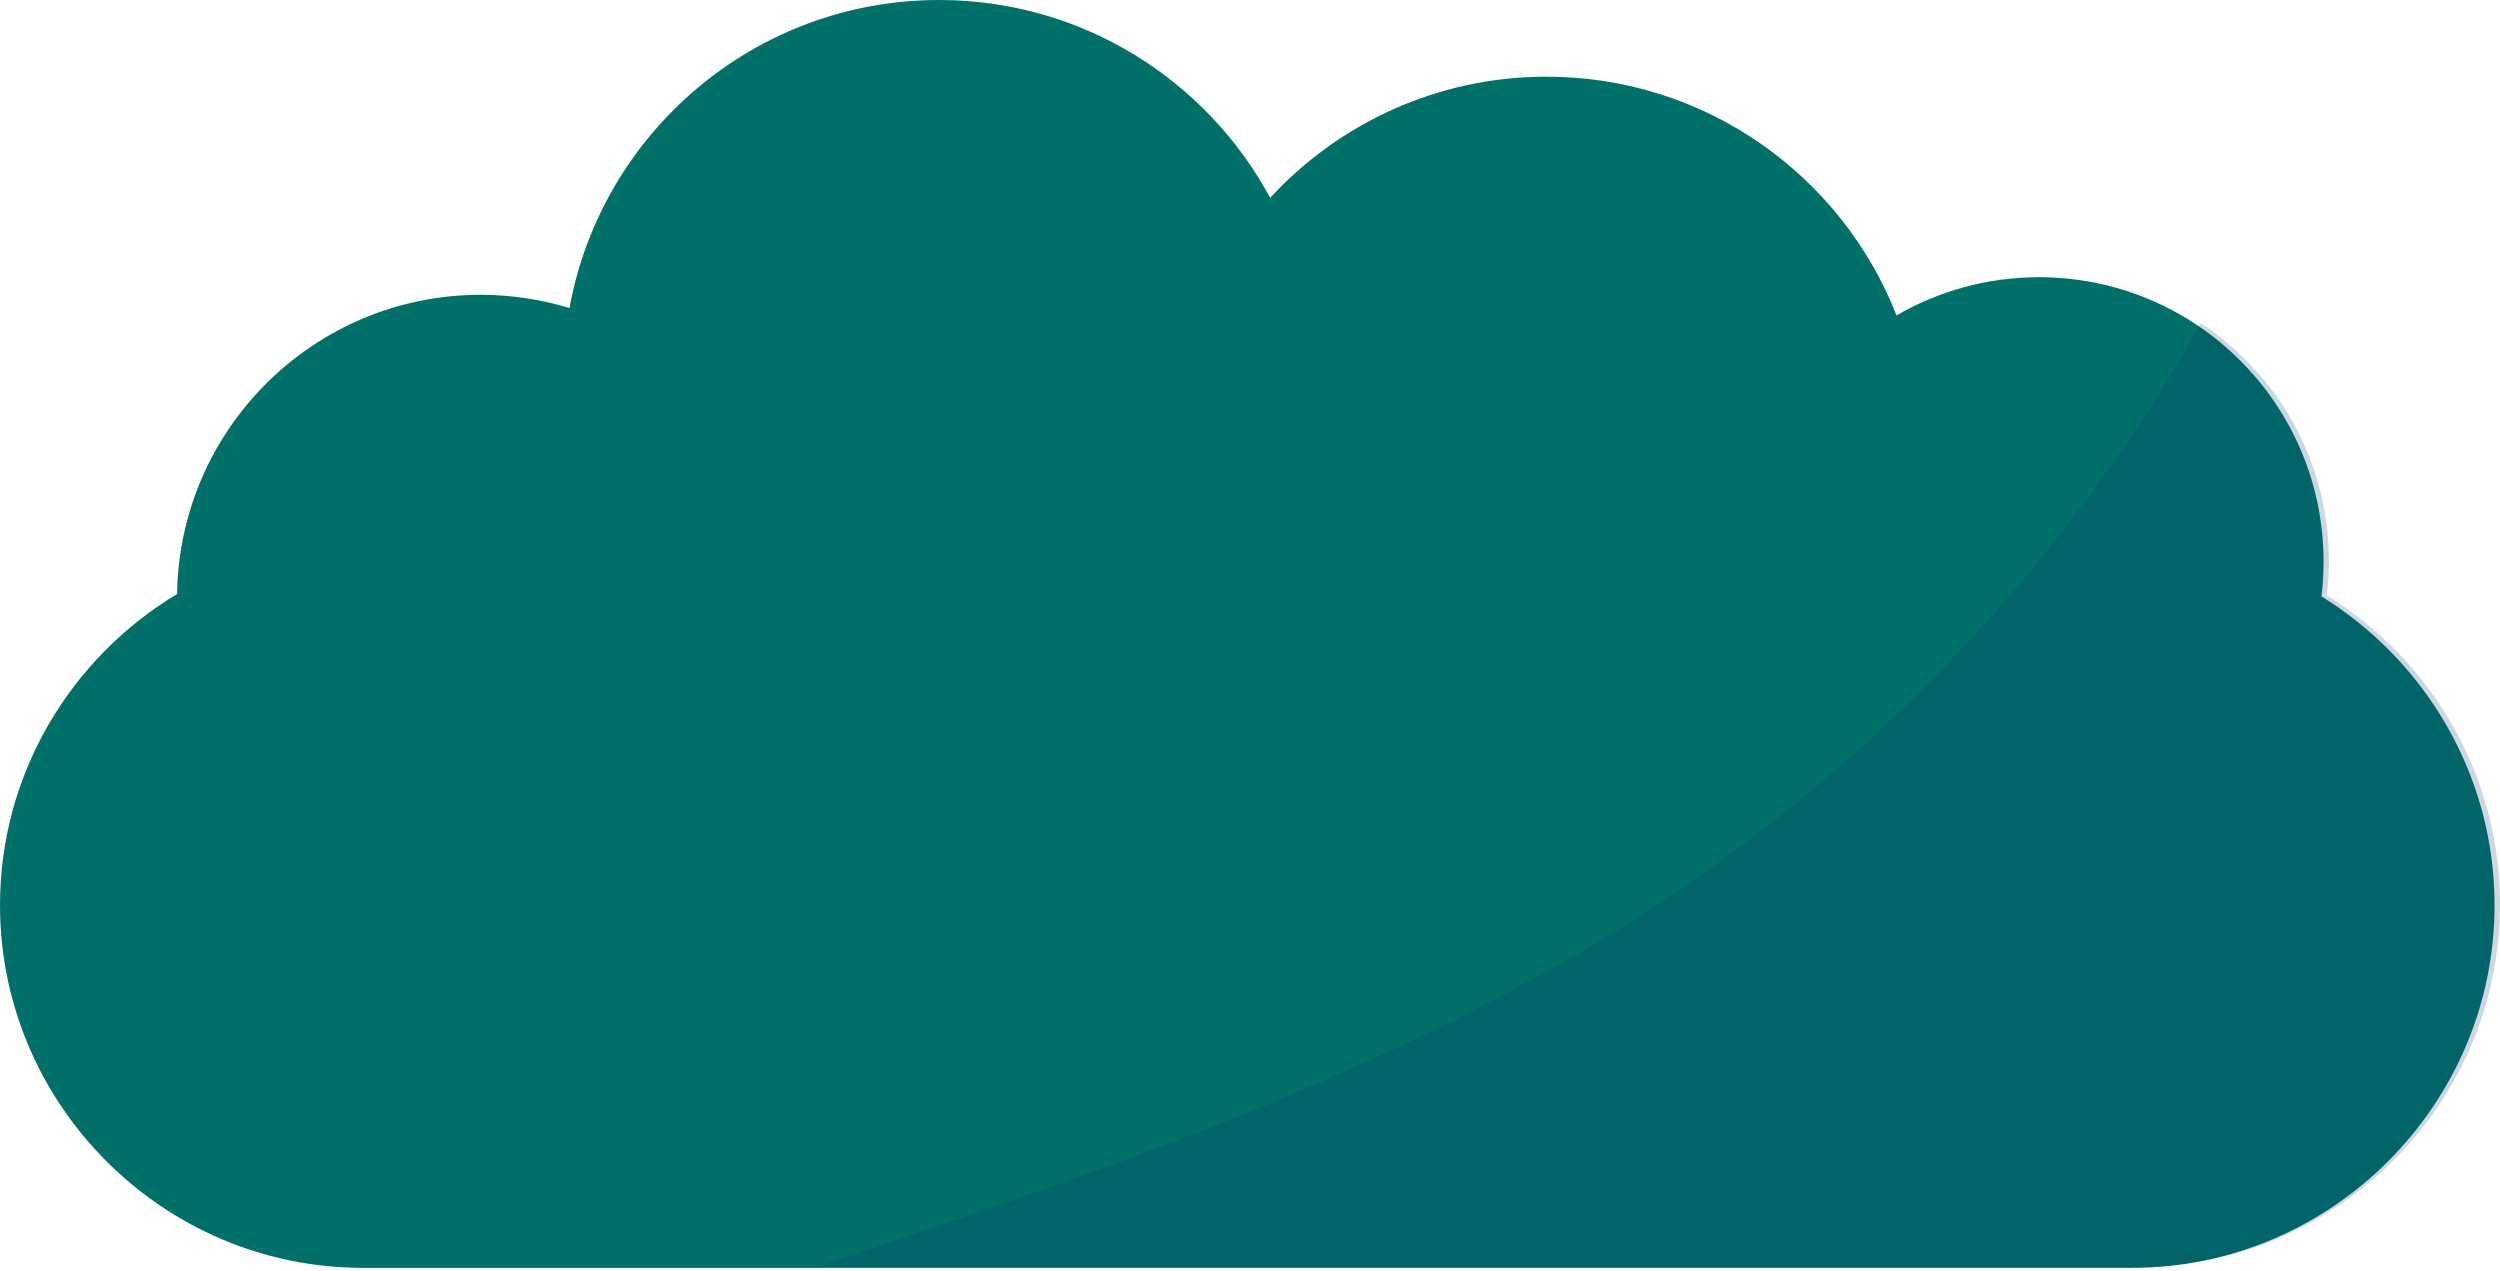 <svg width="299" height="152" viewBox="0 0 299 152" fill="none" xmlns="http://www.w3.org/2000/svg">
<path d="M277.644 71.334C277.814 69.975 277.899 68.599 277.899 67.19C277.899 48.388 262.664 33.153 243.862 33.153C237.663 33.153 231.837 34.818 226.827 37.722C220.271 21.009 204 9.171 184.96 9.171C171.899 9.171 160.129 14.759 151.909 23.659C144.317 9.579 129.438 0 112.318 0C90.255 0 71.929 15.897 68.108 36.839C64.745 35.82 61.178 35.259 57.492 35.259C37.621 35.259 21.468 51.224 21.18 71.045C8.526 78.637 0 92.496 0 108.258C0 132.121 19.515 151.635 43.378 151.635H254.97C278.833 151.635 298.348 132.121 298.348 108.258C298.348 92.7 290.043 78.977 277.627 71.317L277.644 71.334Z" fill="#007069"/>
<path opacity="0.2" d="M278.279 71.208C278.449 69.849 278.534 68.474 278.534 67.064C278.534 55.192 272.436 44.746 263.231 38.666C244.514 71.853 216.575 99.232 183.115 117.184C156.45 131.808 127.186 141.625 97.735 151.527H255.622C279.485 151.527 299 132.012 299 108.149C299 92.591 290.695 78.868 278.279 71.208Z" fill="#06346A"/>
</svg>
